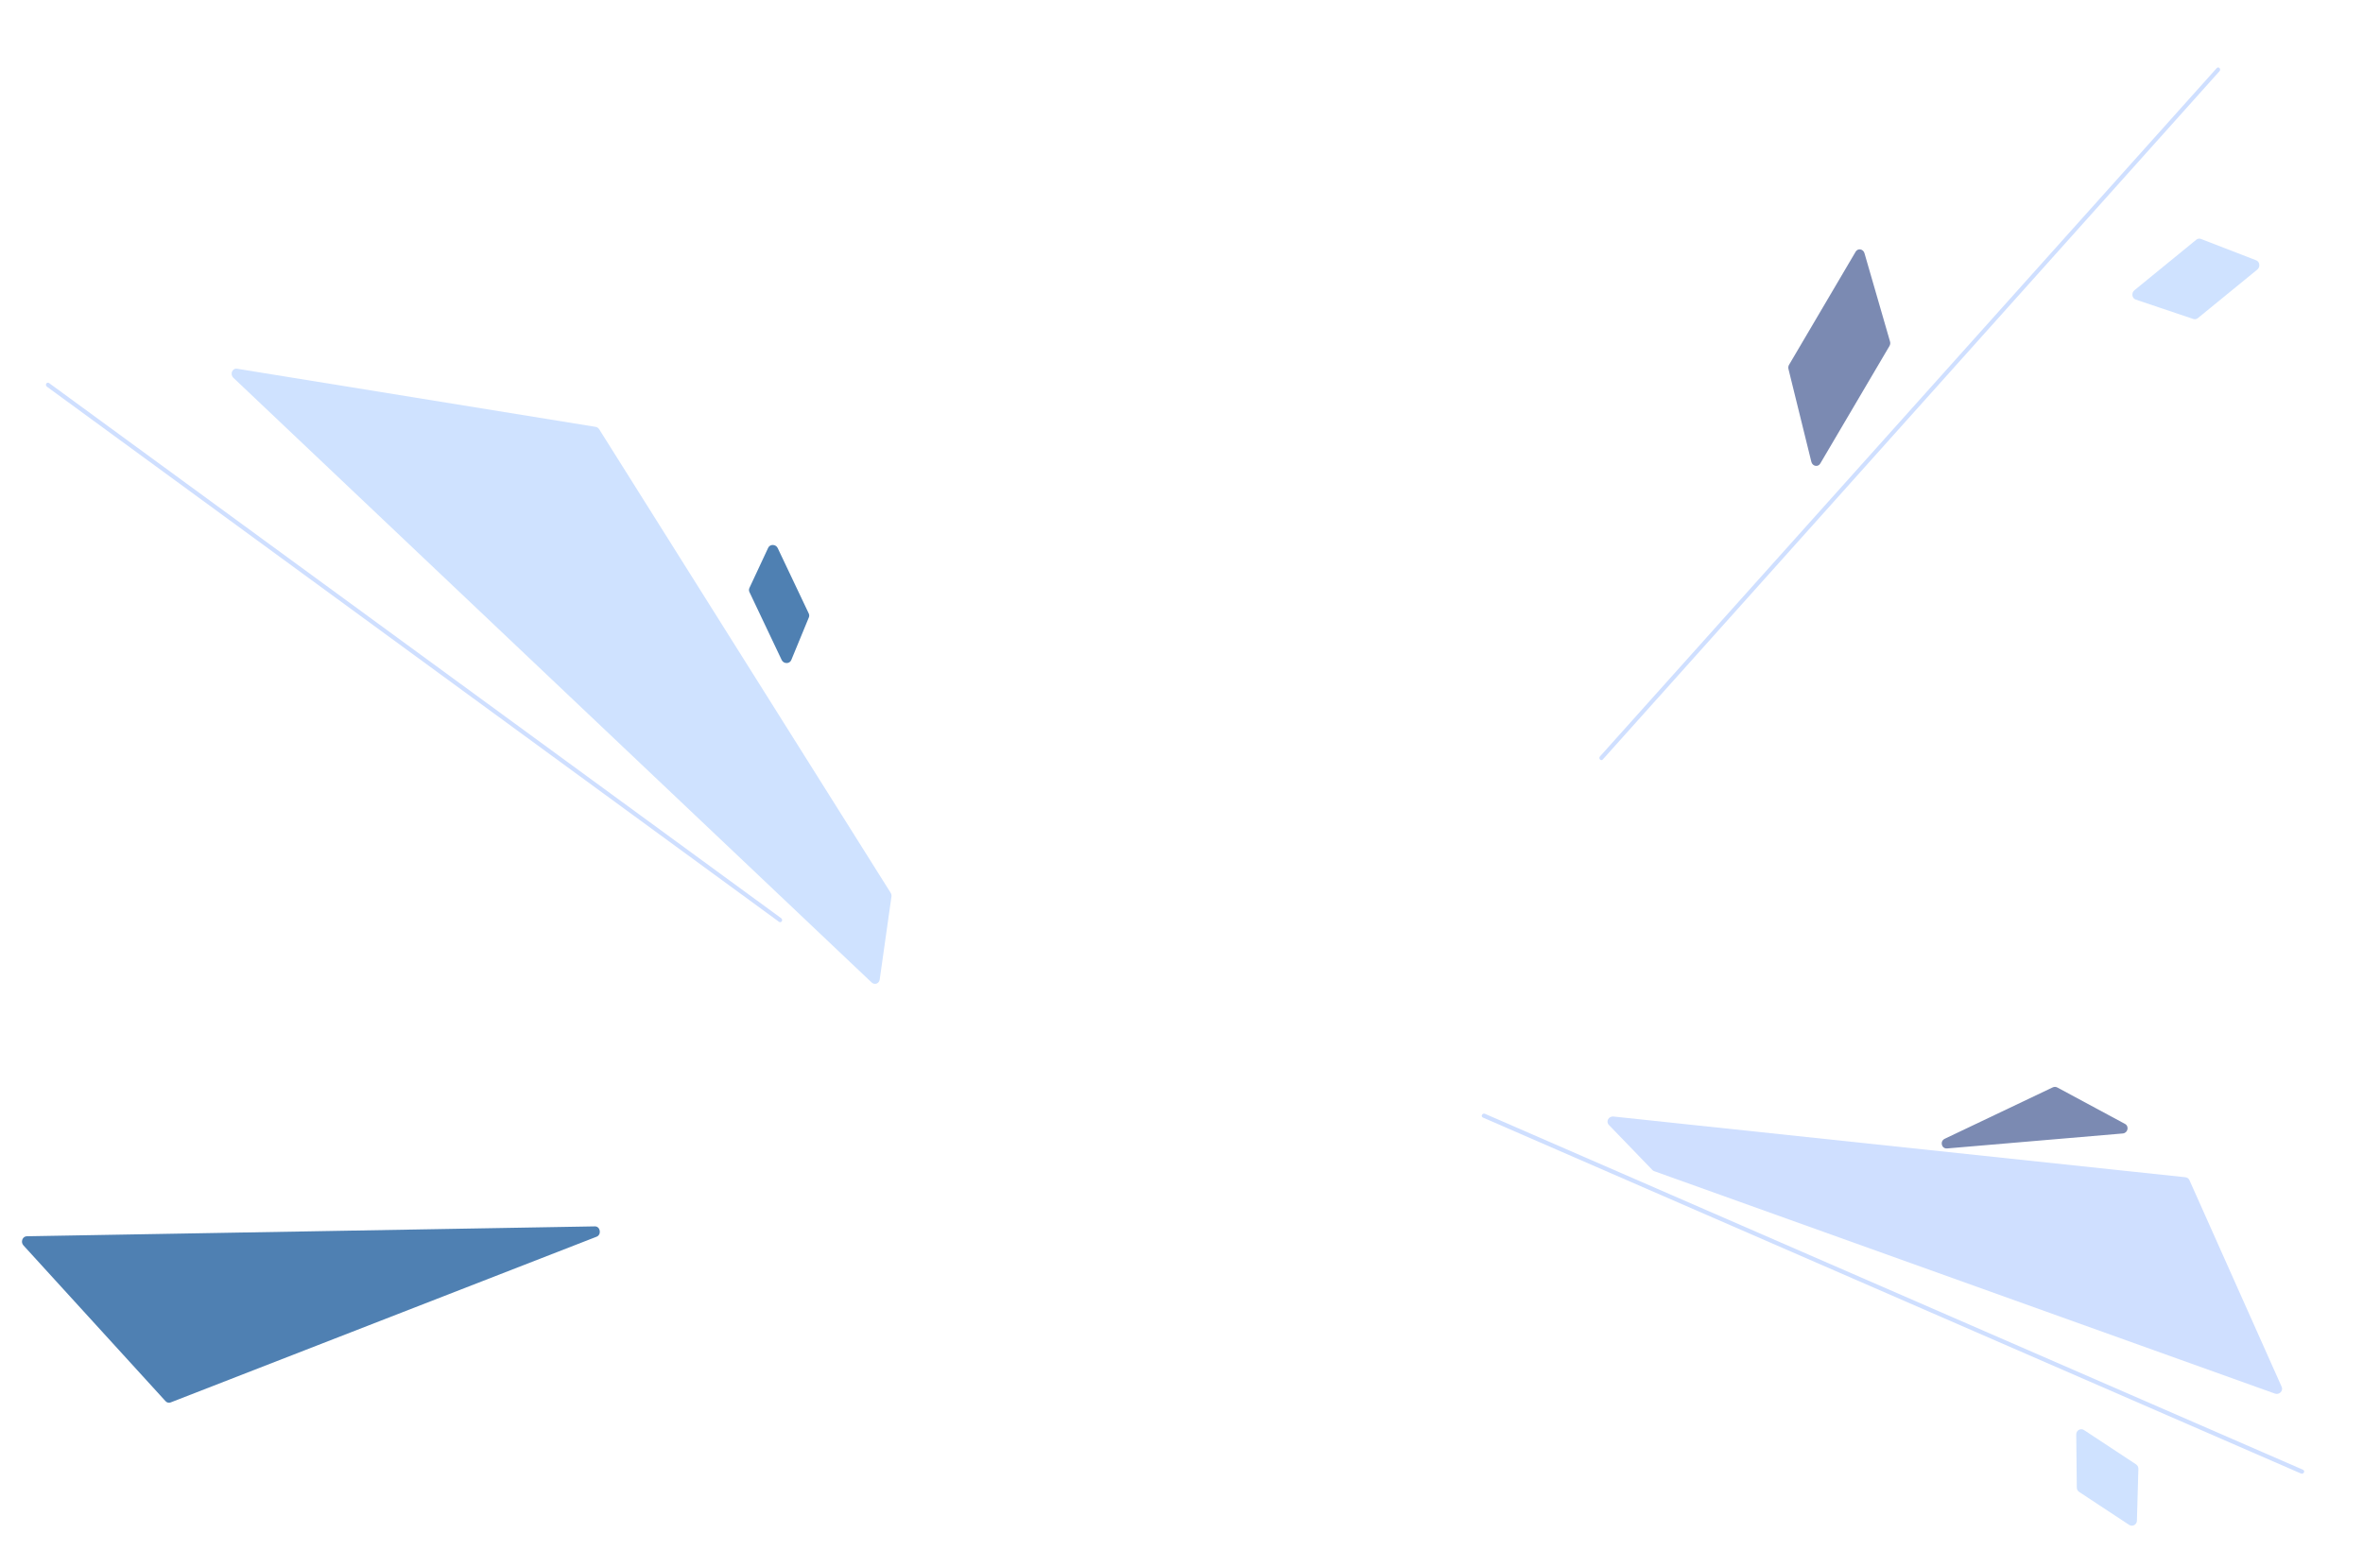 <svg width="927" height="615" viewBox="0 0 927 615" fill="none" xmlns="http://www.w3.org/2000/svg">
<path d="M64.945 549.713L9.182 488.577C7.992 487.272 8.816 485.039 10.5 485.01L233.372 481.131C235.53 481.094 236.074 484.399 234.04 485.19L66.93 550.204C66.238 550.474 65.465 550.282 64.945 549.713Z" fill="#4f80b2"/>
<path d="M857.306 461.85L632.955 438.033C631.065 437.833 629.872 440.001 631.146 441.32L648.217 458.999C648.425 459.215 648.683 459.38 648.972 459.484L892.449 546.734C894.136 547.338 895.809 545.674 895.104 544.093L858.907 462.981C858.628 462.355 858.02 461.926 857.306 461.85Z" fill="#cfdfff"/>
<path d="M235.062 168.41L349.396 350.256C349.674 350.699 349.789 351.23 349.716 351.743L345.101 384.316C344.877 385.901 343.09 386.533 341.932 385.436L91.555 148.212C90.098 146.832 91.12 144.354 93.018 144.662L233.677 167.467C234.237 167.558 234.742 167.902 235.062 168.41Z" fill="#CFE2FF"/>
<path fill-rule="evenodd" clip-rule="evenodd" d="M306.693 361.45C306.95 361.064 306.847 360.514 306.465 360.235L19.268 150.296C18.902 150.028 18.413 150.11 18.166 150.481C17.91 150.867 18.013 151.416 18.395 151.695L305.591 361.634C305.958 361.903 306.447 361.821 306.693 361.45Z" fill="#cfdfff"/>
<path fill-rule="evenodd" clip-rule="evenodd" d="M627.65 297.936C627.952 298.289 628.458 298.302 628.76 297.964L870.733 27.9C871.016 27.584 871.017 27.076 870.735 26.746C870.433 26.392 869.927 26.38 869.625 26.718L627.652 296.781C627.369 297.097 627.368 297.606 627.65 297.936Z" fill="#cfdfff"/>
<path d="M763.86 450.557L832.763 444.682C834.754 444.512 835.361 441.86 833.623 440.925L807.078 426.637C806.523 426.338 805.853 426.325 805.272 426.601L762.914 446.764C760.889 447.728 761.642 450.746 763.86 450.557Z" fill="#7b8ab2"/>
<path d="M837.832 117.53L860.471 125.155C861.055 125.351 861.697 125.226 862.197 124.819L885.54 105.753C886.772 104.746 886.522 102.676 885.102 102.127L863.403 93.734C862.802 93.501 862.126 93.618 861.604 94.043L837.321 113.877C836.06 114.907 836.357 117.033 837.832 117.53Z" fill="#CFE2FF"/>
<path d="M710.589 181.177L701.608 144.762C701.47 144.203 701.551 143.615 701.832 143.138L727.968 98.749C728.836 97.277 730.94 97.641 731.434 99.349L741.456 133.995C741.625 134.579 741.552 135.204 741.255 135.707L714.078 181.863C713.19 183.371 711.025 182.945 710.589 181.177Z" fill="#7b8ab2"/>
<path d="M310.413 258.955L317.319 242.204C317.519 241.717 317.501 241.166 317.268 240.676L305.088 215.013C304.349 213.455 302.068 213.387 301.361 214.902L293.992 230.676C293.757 231.179 293.763 231.763 294.008 232.28L306.652 258.921C307.409 260.516 309.761 260.537 310.413 258.955Z" fill="#4f80b2"/>
<path d="M814.504 562.741L814.724 583.62C814.731 584.297 815.073 584.927 815.634 585.297L835.245 598.228C836.546 599.085 838.262 598.179 838.307 596.612L838.882 576.256C838.901 575.552 838.556 574.886 837.972 574.5L817.566 561.045C816.236 560.169 814.487 561.137 814.504 562.741Z" fill="#CFE2FF"/>
<path fill-rule="evenodd" clip-rule="evenodd" d="M581.397 437.351C581.165 437.763 581.324 438.257 581.75 438.442L902.686 578.094C903.095 578.272 903.598 578.098 903.821 577.702C904.054 577.29 903.894 576.796 903.468 576.611L582.532 436.959C582.123 436.781 581.62 436.955 581.397 437.351Z" fill="#cfdfff"/>
</svg>
